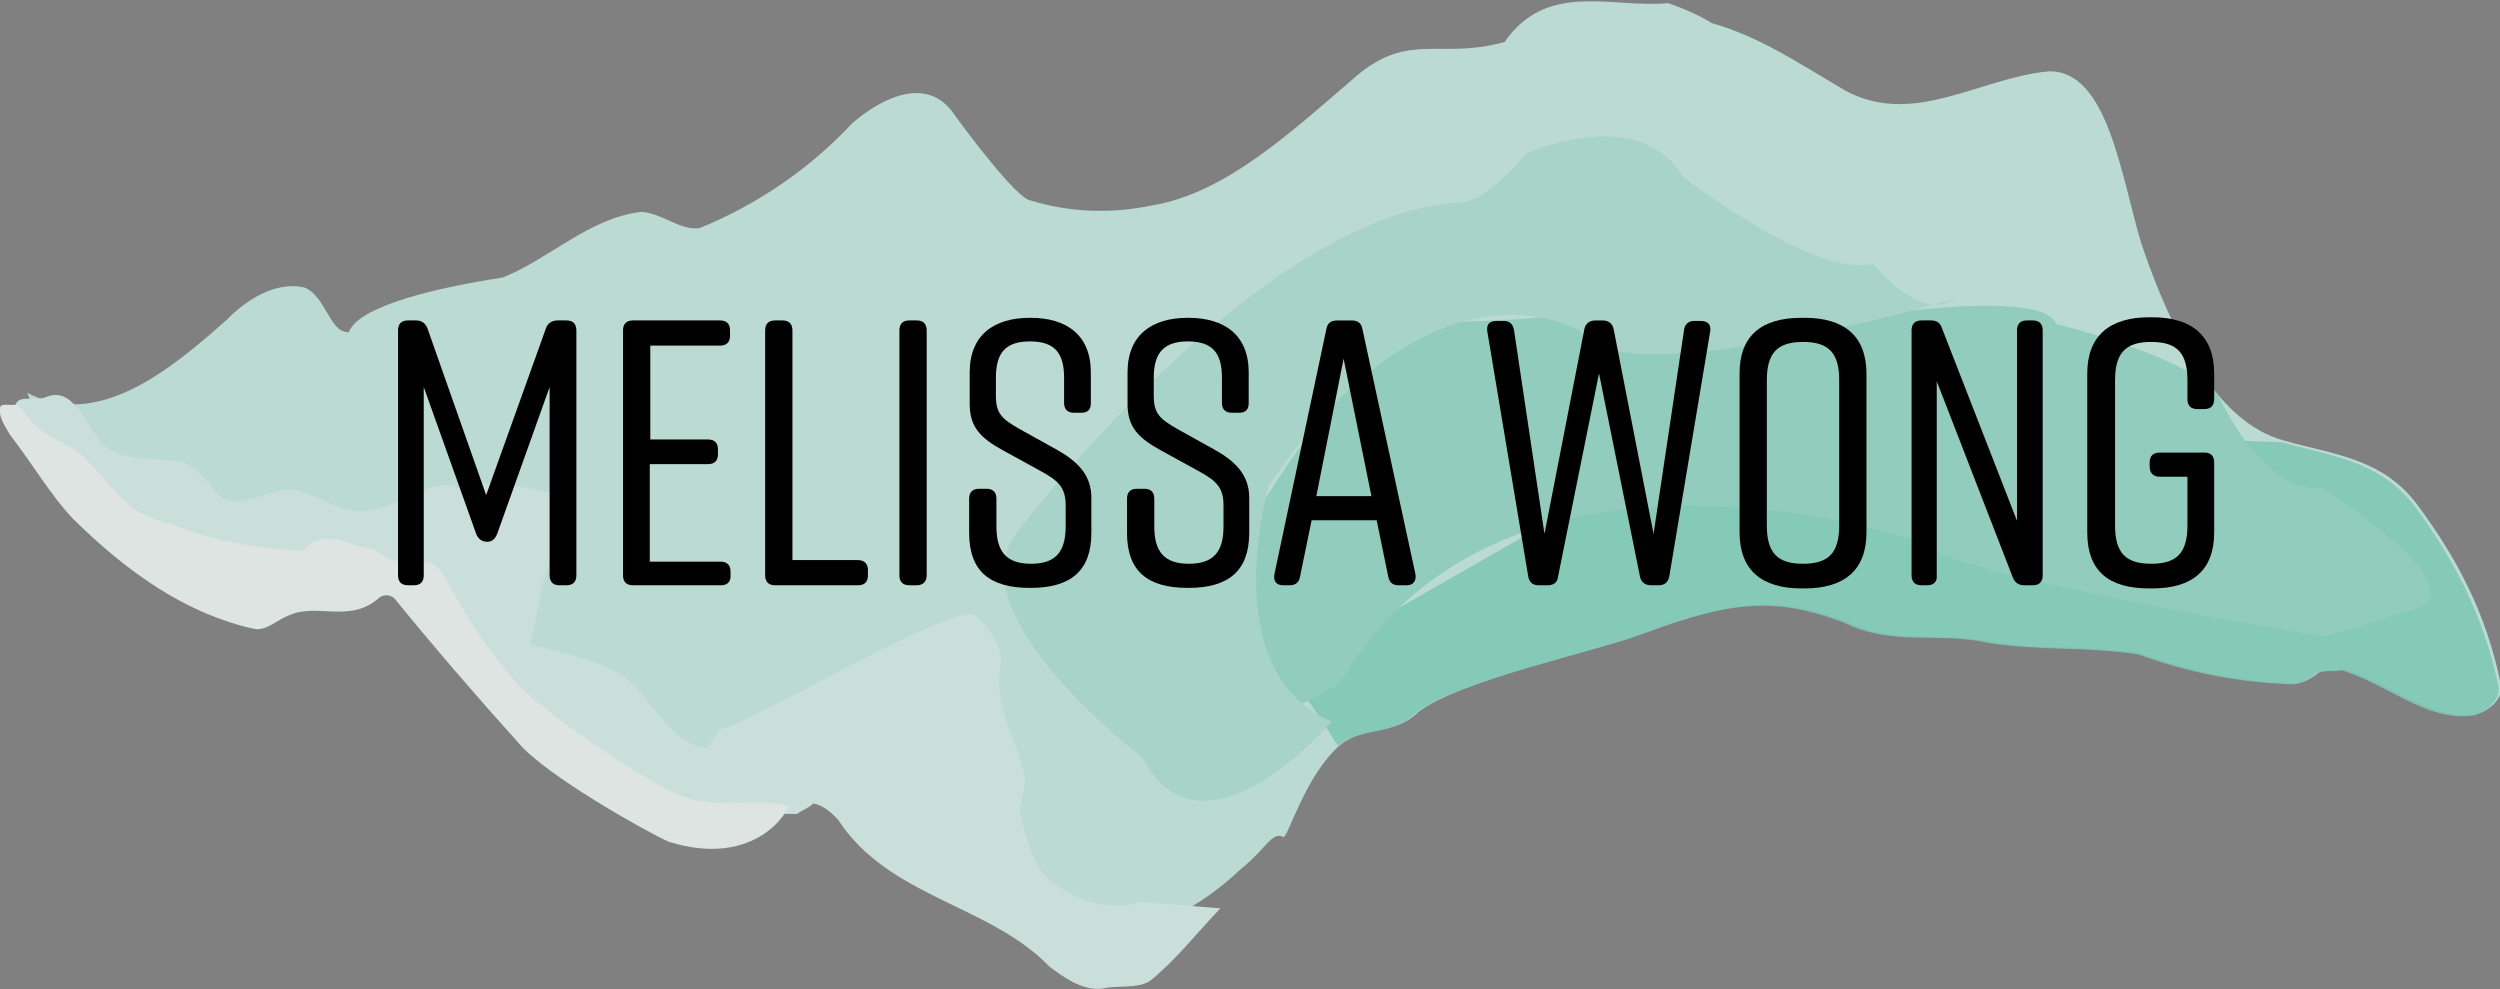 <?xml version="1.0" encoding="utf-8"?>
<!-- Generator: Adobe Illustrator 22.0.1, SVG Export Plug-In . SVG Version: 6.00 Build 0)  -->
<svg version="1.1" id="Layer_1" xmlns="http://www.w3.org/2000/svg" xmlns:xlink="http://www.w3.org/1999/xlink" x="0px" y="0px"
	 viewBox="0 0 476.7 188.6" style="enable-background:new 0 0 476.7 188.6;" xml:space="preserve">
<rect x="0" y="0" width="476.7" height="188.6" fill="#808080" stroke="none"/>
<style type="text/css">
	.st0{opacity:0.9;}
	.st1{fill:#C8EEE4;}
	.st2{opacity:0.9;fill:#7ED8C0;enable-background:new    ;}
	.st3{fill:#95DECB;}
	.st4{fill:#AFE6D8;}
	.st5{fill:#DDF5EE;}
	.st6{fill:none;}
	.st7{fill:#F2FBF8;}
	.st8{enable-background:new    ;}
</style>
<title>logo</title>
<g id="Layer_2_1_">
	<g id="Background">
		<g id="Layer_2-2">
			<g class="st0">
				<g class="st0">
					<path class="st1" d="M96.1,127c1.3,10.3,24.8,12.8,27.8,15.4c13.2,8.9,64.1-11.3,63.9-6.6c-0.9,6.6,8.9,38.3,13.8,40.1
						c12,4.6,24.2-0.1,34.8-10c5.2-4.2,6.1-7.4,8.3-6.3c0.9,0.2,4.1-11.7,10.9-17.6c4.7-3.7,10.5-1.8,14.8-6.2
						c8.3-6.3,33.9-11.6,42.9-15c17.1-6.4,25.6-7.2,38.5-2.4c9.6,4.8,17.9,1.8,27.9,4c10.5,1.6,18.1,0.6,28.6,2.2
						c9.4,3.5,19.4,5.5,29.5,5.7c1.5-0.2,2.9-0.9,4-1.8c1.1-1.1,3.8-0.5,5.2-0.9c8.5,2.5,16,9.5,24.5,8.7c2.4-0.2,5.9-2.8,5.4-5.6
						c-2.8-14.1-8.8-24.8-16-34.5c-6.7-8.9-16-9.5-25.4-12.2c-13-3.5-21.5-20.8-27.2-37.6c-3.9-13-6.4-33-17.6-32.8
						c-13.2,1.2-25.6,10.6-38.6,3.8c-9.1-5.3-16.3-10.3-25.7-13c-2.6-1.6-5.4-2.8-8.3-3.8c-10.8,1-23.1-4.3-31.2,7.4
						c-12.1,3.4-17.9-1.9-27.8,6.1c-12.6,10.8-25.3,22.8-39.6,25.1c-7.7,1.6-15.6,1.3-23.1-1c-2.7-0.6-11.8-12.7-14.6-16.6
						c-5.1-7.2-13.6-3-19.3,1.9c-8.1,8.7-18.1,15.5-29.1,20c-3.8,0.5-7.1-2.9-11.2-3.1c-9.9,1.2-17.5,9-26.3,12.5
						c-32.5,5.1-28.5,11.3-29.7,10.4c-3.3,0-4.2-7-8.2-8.5c-5.4-1.2-11,2.3-14.8,6.2C31.8,71.2,18.3,81.8,5.2,74.9
						c0.7,1.5,0.9,3.6,1.8,3.8c18.3,9.3,32.5,25.2,52.6,24.9c2-0.9,4.5-2.4,6.8-2.6c3.9,0.1,7.9-0.2,11.7-0.8
						C84.8,100.2,95,118,96.1,127z"/>
					<path class="st2" d="M435,84.3c9.4,2.7,18.6,3.4,25.4,12.2c7.1,9.6,13.1,20.4,16,34.4c0.6,2.8-3,5.4-5.4,5.6
						c-8.5,0.9-15.9-6.1-24.5-8.7c-1.4,0.4-4.2-0.2-5.2,0.9c-1.1,1-2.5,1.6-4,1.8c-10.1-0.3-20-2.2-29.5-5.7
						c-10.5-1.6-18.1-0.6-28.6-2.2c-10-2.2-18.2,0.8-27.9-4c-12.9-4.8-21.4-4-38.5,2.4c-9,3.4-34.6,8.7-42.9,15
						c-4.3,4.4-10.1,2.5-14.8,6.2c-3-4.9-6.2-9.6-9.7-14.1l81.7-46.7L435,84.3z"/>
					<path class="st3" d="M255.5,130.3c0,0-36.7,22.6-31.9-4c0,0,31.7-64.5,51.8-64.9c0,0,14.5-0.2,22-1.3c0,0,12.9,11.6,28.6,5.5
						c0,0,62.2-13.5,66.1-3.8c0,0,24.8,6,30.8,13.4c0,0,8.6,19.4,20,17.8c0,0,33,21.3,15.5,23.6c0,0-10.3,3.8-15.5,4.7
						c0,0-72.9-11.8-76.7-18C366.2,103.4,287.3,75.9,255.5,130.3z"/>
					<path class="st4" d="M253.9,137.6c0,0-24.6,28.8-36.1,6.8c0,0-35.8-27.1-24-42.7c0,0,46.2-61.4,85-63.1c0,0,4.2,0.2,12.4-9.4
						c0,0,21.2-9.5,29.6,4.4c0,0,24.9,19.5,36.4,16.7c0,0,8.8,11.3,15.4,6.7c0,0-64.4,19-71.5,6c0,0-27.6-16.8-59.2,29.6
						C242,92.6,231.5,128,253.9,137.6z"/>
					<path class="st5" d="M232.7,173.2c-4.3,4.5-8.8,10.2-13.5,13.9c-2.5,1.5-6.1,0.7-9,1.4c-3.8,0.5-7.6-2.3-10.1-4.2
						c-11.5-11.9-30.6-13.1-40.3-28c-1.6-1.7-2.9-2.7-4.7-3.1c-0.5,0.6-2.5,1.5-3.1,2c-5.6,0.1-11-1-16.3-0.2
						c-8.7,2.2-16.6-4.3-24.1-11.3c-4.2-3.6-9.4-6.1-14.2-9.1c-8.2-5.1-7.9-21.2-15.9-24.3c-12.7-6.1-24.7,4.1-37.6-0.7
						c-7.4-3.6-14.1-5.8-20.9-11.3c-4.9-5.1-10.5-8.3-16-12.9c-1.3-1-4.2-7-4-8.3c0.7-1.9,3.8-0.5,5.8-1.4c5.4-2.2,7.6,5.7,10.9,9.1
						c4.1,3.6,10,2.2,15.3,3.3c2.3,1.3,4.3,3.2,5.8,5.3c2.7,4,7.2,1.6,11.6,0.5c5.4-2.2,10.7,3.7,16.2,3.5c7.4,0.3,14-7.7,20-3.7
						c-5.1-3.8,22.8,0.2,17,1.7c0.5-0.6,2,2.5,2.2,4.5c-0.2,1.3,0,3.4-0.5,3.9c-4.3,4.5-4.4,12.5-6.2,18.9c0.4,0.8,15,2.6,20.3,8.4
						c4,4.9,7.5,10.4,12.9,11.6c1.4-0.4,2.3-3.5,3.8-3.9c3.3,0,43.4-23.8,47.8-21.5c2.5,1.9,5.6,6.6,4.8,9.8
						c-1.2,9.2,3.4,13.5,4.7,21.2c0.2,2.1-1,4.5-0.9,6.6c1.1,5.6,3.5,12.2,6.6,13.6c5.1,3.8,11.4,5.2,16.3,3.5L232.7,173.2z"/>
					<path class="st6" d="M380.8,15.9c0,0-20.2,11.8-38.7-4.7c0,0-15.9-8.5-19.5-7.6l-5.2-3.1c0,0-25.3-3.3-30.5,7.2
						c0,0-12.5,3.3-14.4,1.3c0,0-9.8-1.8-22.7,13.3"/>
					<path class="st7" d="M127.5,160.5c-4.1-1.8-23.5-12.7-28.6-18.8c-8.1-9-15.7-17.8-23.7-27.6c-0.8-0.7-1.9-0.8-2.8-0.2
						c-5.6,5.1-11.9,1-17.2,3.4c-2.3,0.8-4.4,3.1-6.8,2.6c-12.7-2.8-24-10.6-34.5-21C9.7,94.5,6.1,88.3,1.9,82.9
						C1.1,81.4-0.2,79.8,0,78c-0.1-1.4,1.9-0.5,3.1-0.9c1.3,1,2.3,3,3.9,4.2c3,2.9,7,3.3,9.7,6.6c3,2.9,5.4,6.6,8.7,9.1
						c2.1,1.3,4.4,2.3,6.8,2.8c8.2,3.2,16.9,5,25.7,5.2c3.7-4.6,8.8-0.8,12.8-0.4c1.2,0.3,2.3,1.4,3.8,2.2c3.6,0.8,7.6-1.1,9.9,2.6
						c4.5,8.2,9.1,15.4,14.8,21.6c4.6,5,24.6,18.4,29.9,20.4c7,3.3,14.2,0.4,21.1,2.3C150.8,153.9,144.5,165.8,127.5,160.5z"/>
				</g>
			</g>
			<g class="st8">
				<path d="M94.8,101.8c-0.4,1-1,1.5-1.9,1.5c-1,0-1.7-0.5-2.1-1.5l-10-28v35.9c0,1.2-0.6,1.9-1.9,1.9h-1.1c-1.2,0-1.9-0.6-1.9-1.9
					V63c0-1.2,0.6-1.9,1.9-1.9h1.5c1.1,0,1.8,0.5,2.2,1.5l11.2,31.8l11.4-31.8c0.3-0.9,1.1-1.5,2.2-1.5h1.7c1.2,0,1.9,0.6,1.9,1.9
					v46.7c0,1.2-0.6,1.9-1.9,1.9h-1.3c-1.2,0-1.9-0.6-1.9-1.9V73.8L94.8,101.8z"/>
				<path d="M137.5,111.6h-16.8c-1.2,0-1.9-0.6-1.9-1.9V63c0-1.2,0.6-1.9,1.9-1.9h16.6c1.2,0,1.9,0.6,1.9,1.9V64
					c0,1.2-0.6,1.9-1.9,1.9h-13.3v17.9H135c1.2,0,1.9,0.6,1.9,1.9v0.9c0,1.2-0.6,1.9-1.9,1.9h-11.1v18.6h13.5c1.2,0,1.9,0.6,1.9,1.9
					v0.9C139.3,110.9,138.7,111.6,137.5,111.6z"/>
				<path d="M165.5,108.7v1c0,1.2-0.6,1.9-1.9,1.9h-15.8c-1.2,0-1.9-0.6-1.9-1.9V63c0-1.2,0.6-1.9,1.9-1.9h1.4
					c1.2,0,1.9,0.6,1.9,1.9v43.8h12.5C164.8,106.8,165.5,107.5,165.5,108.7z"/>
				<path d="M174.8,111.6h-1.4c-1.2,0-1.9-0.6-1.9-1.9V63c0-1.2,0.6-1.9,1.9-1.9h1.4c1.2,0,1.9,0.6,1.9,1.9v46.7
					C176.7,110.9,176,111.6,174.8,111.6z"/>
				<path d="M206.2,78.7h-1.4c-1.2,0-1.9-0.6-1.9-1.9v-4.8c0-4.8-1.9-6.9-6.5-6.9s-6.5,2.1-6.5,6.9v3.5c0,3.4,1.2,4.4,4.5,6.3l7.2,4
					c3.9,2.2,6.5,4.8,6.5,9.1v6.7c0,7.3-4,10.5-11.6,10.5h-0.1c-7.6,0-11.6-3.1-11.6-10.5v-6.5c0-1.2,0.6-1.9,1.9-1.9h1.4
					c1.2,0,1.9,0.6,1.9,1.9v5.3c0,4.8,1.9,7.1,6.6,7.1s6.6-2.3,6.6-7.1v-4c0-3.4-1.3-4.7-4.8-6.6l-7.1-3.9c-4.4-2.4-6.4-4.5-6.4-8.9
					v-6c0-7.1,4.6-10.4,11.5-10.4h0.1c6.9,0,11.5,3.3,11.5,10.4v5.9C208,78.1,207.4,78.7,206.2,78.7z"/>
			</g>
			<g class="st8">
				<path d="M236.3,78.7h-1.4c-1.2,0-1.9-0.6-1.9-1.9v-4.8c0-4.8-1.9-6.9-6.5-6.9c-4.5,0-6.5,2.1-6.5,6.9v3.5c0,3.4,1.2,4.4,4.5,6.3
					l7.2,4c3.9,2.2,6.5,4.8,6.5,9.1v6.7c0,7.3-4,10.5-11.6,10.5h-0.1c-7.6,0-11.6-3.1-11.6-10.5v-6.5c0-1.2,0.6-1.9,1.9-1.9h1.4
					c1.2,0,1.9,0.6,1.9,1.9v5.3c0,4.8,1.9,7.1,6.6,7.1s6.6-2.3,6.6-7.1v-4c0-3.4-1.3-4.7-4.8-6.6l-7.1-3.9c-4.4-2.4-6.4-4.5-6.4-8.9
					v-6c0-7.1,4.6-10.4,11.5-10.4h0.1c6.9,0,11.5,3.3,11.5,10.4v5.9C238.1,78.1,237.5,78.7,236.3,78.7z"/>
			</g>
			<g class="st8">
				<path d="M268.2,111.6h-1.5c-1.1,0-1.8-0.5-2-1.7l-2.2-10.7h-12.4l-2.2,10.7c-0.2,1.2-0.9,1.7-2,1.7h-1.2c-1.3,0-1.9-0.7-1.7-2.1
					l9.9-46.7c0.2-1.2,0.9-1.7,2.1-1.7h2.7c1.2,0,1.9,0.5,2.1,1.7l10.1,46.7C270.1,110.9,269.4,111.6,268.2,111.6z M261.5,94.6
					l-5.3-26.2L251,94.6H261.5z"/>
			</g>
			<g class="st8">
				<path d="M326.1,63.2l-7.8,46.7c-0.2,1.1-0.9,1.7-2,1.7h-1.5c-1.1,0-1.9-0.6-2.1-1.7l-7.8-38.7l-7.8,38.7c-0.1,1.2-0.9,1.7-2,1.7
					h-1.7c-1.2,0-1.8-0.6-2-1.7l-7.8-46.7c-0.2-1.3,0.4-2,1.7-2h1.4c1.2,0,1.8,0.6,2,1.8l5.8,38.8l7.6-39c0.2-1.1,1-1.7,2.1-1.7h1.4
					c1.1,0,1.9,0.6,2.1,1.7l7.6,39l5.8-38.8c0.1-1.2,0.9-1.8,1.9-1.8h1.2C325.7,61.2,326.3,61.9,326.1,63.2z"/>
			</g>
			<g class="st8">
				<path d="M343.5,60.6h0.6c7.6,0,11.8,3.5,11.8,10.7v30.2c0,7.2-4.2,10.7-11.8,10.7h-0.6c-7.6,0-11.8-3.5-11.8-10.7V71.2
					C331.7,64,335.9,60.6,343.5,60.6z M343.8,107.5c4.8,0,6.9-2,6.9-7.3V72.5c0-5.3-2.1-7.3-6.9-7.3s-6.9,2-6.9,7.3v27.7
					C336.9,105.5,339,107.5,343.8,107.5z"/>
				<path d="M367.5,111.6h-1.1c-1.2,0-1.9-0.6-1.9-1.9V63c0-1.2,0.6-1.9,1.9-1.9h1.8c1.1,0,1.8,0.5,2.1,1.5l14.3,36.7V63
					c0-1.2,0.6-1.9,1.9-1.9h1.1c1.2,0,1.9,0.6,1.9,1.9v46.7c0,1.2-0.6,1.9-1.9,1.9H386c-1.1,0-1.8-0.5-2.2-1.5l-14.5-37.4v37.1
					C369.4,110.9,368.7,111.6,367.5,111.6z"/>
				<path d="M422.2,88.2v13.3c0,7.3-4.2,10.7-11.8,10.7h-0.6c-7.6,0-11.8-3.2-11.8-10.7V71.2c0-7.1,4.2-10.7,11.8-10.7h0.6
					c7.6,0,11.8,3.6,11.8,10.7v4.9c0,1.2-0.6,1.9-1.9,1.9H419c-1.2,0-1.9-0.6-1.9-1.9v-3.6c0-5.3-2.1-7.3-6.9-7.3s-6.9,2-6.9,7.3
					v27.7c0,5.3,2.1,7.3,6.9,7.3s6.9-2,6.9-7.3v-9.3h-5.3c-1.2,0-1.9-0.7-1.9-1.9v-0.8c0-1.2,0.6-1.9,1.9-1.9h8.6
					C421.6,86.3,422.2,87,422.2,88.2z"/>
			</g>
		</g>
	</g>
</g>
</svg>
